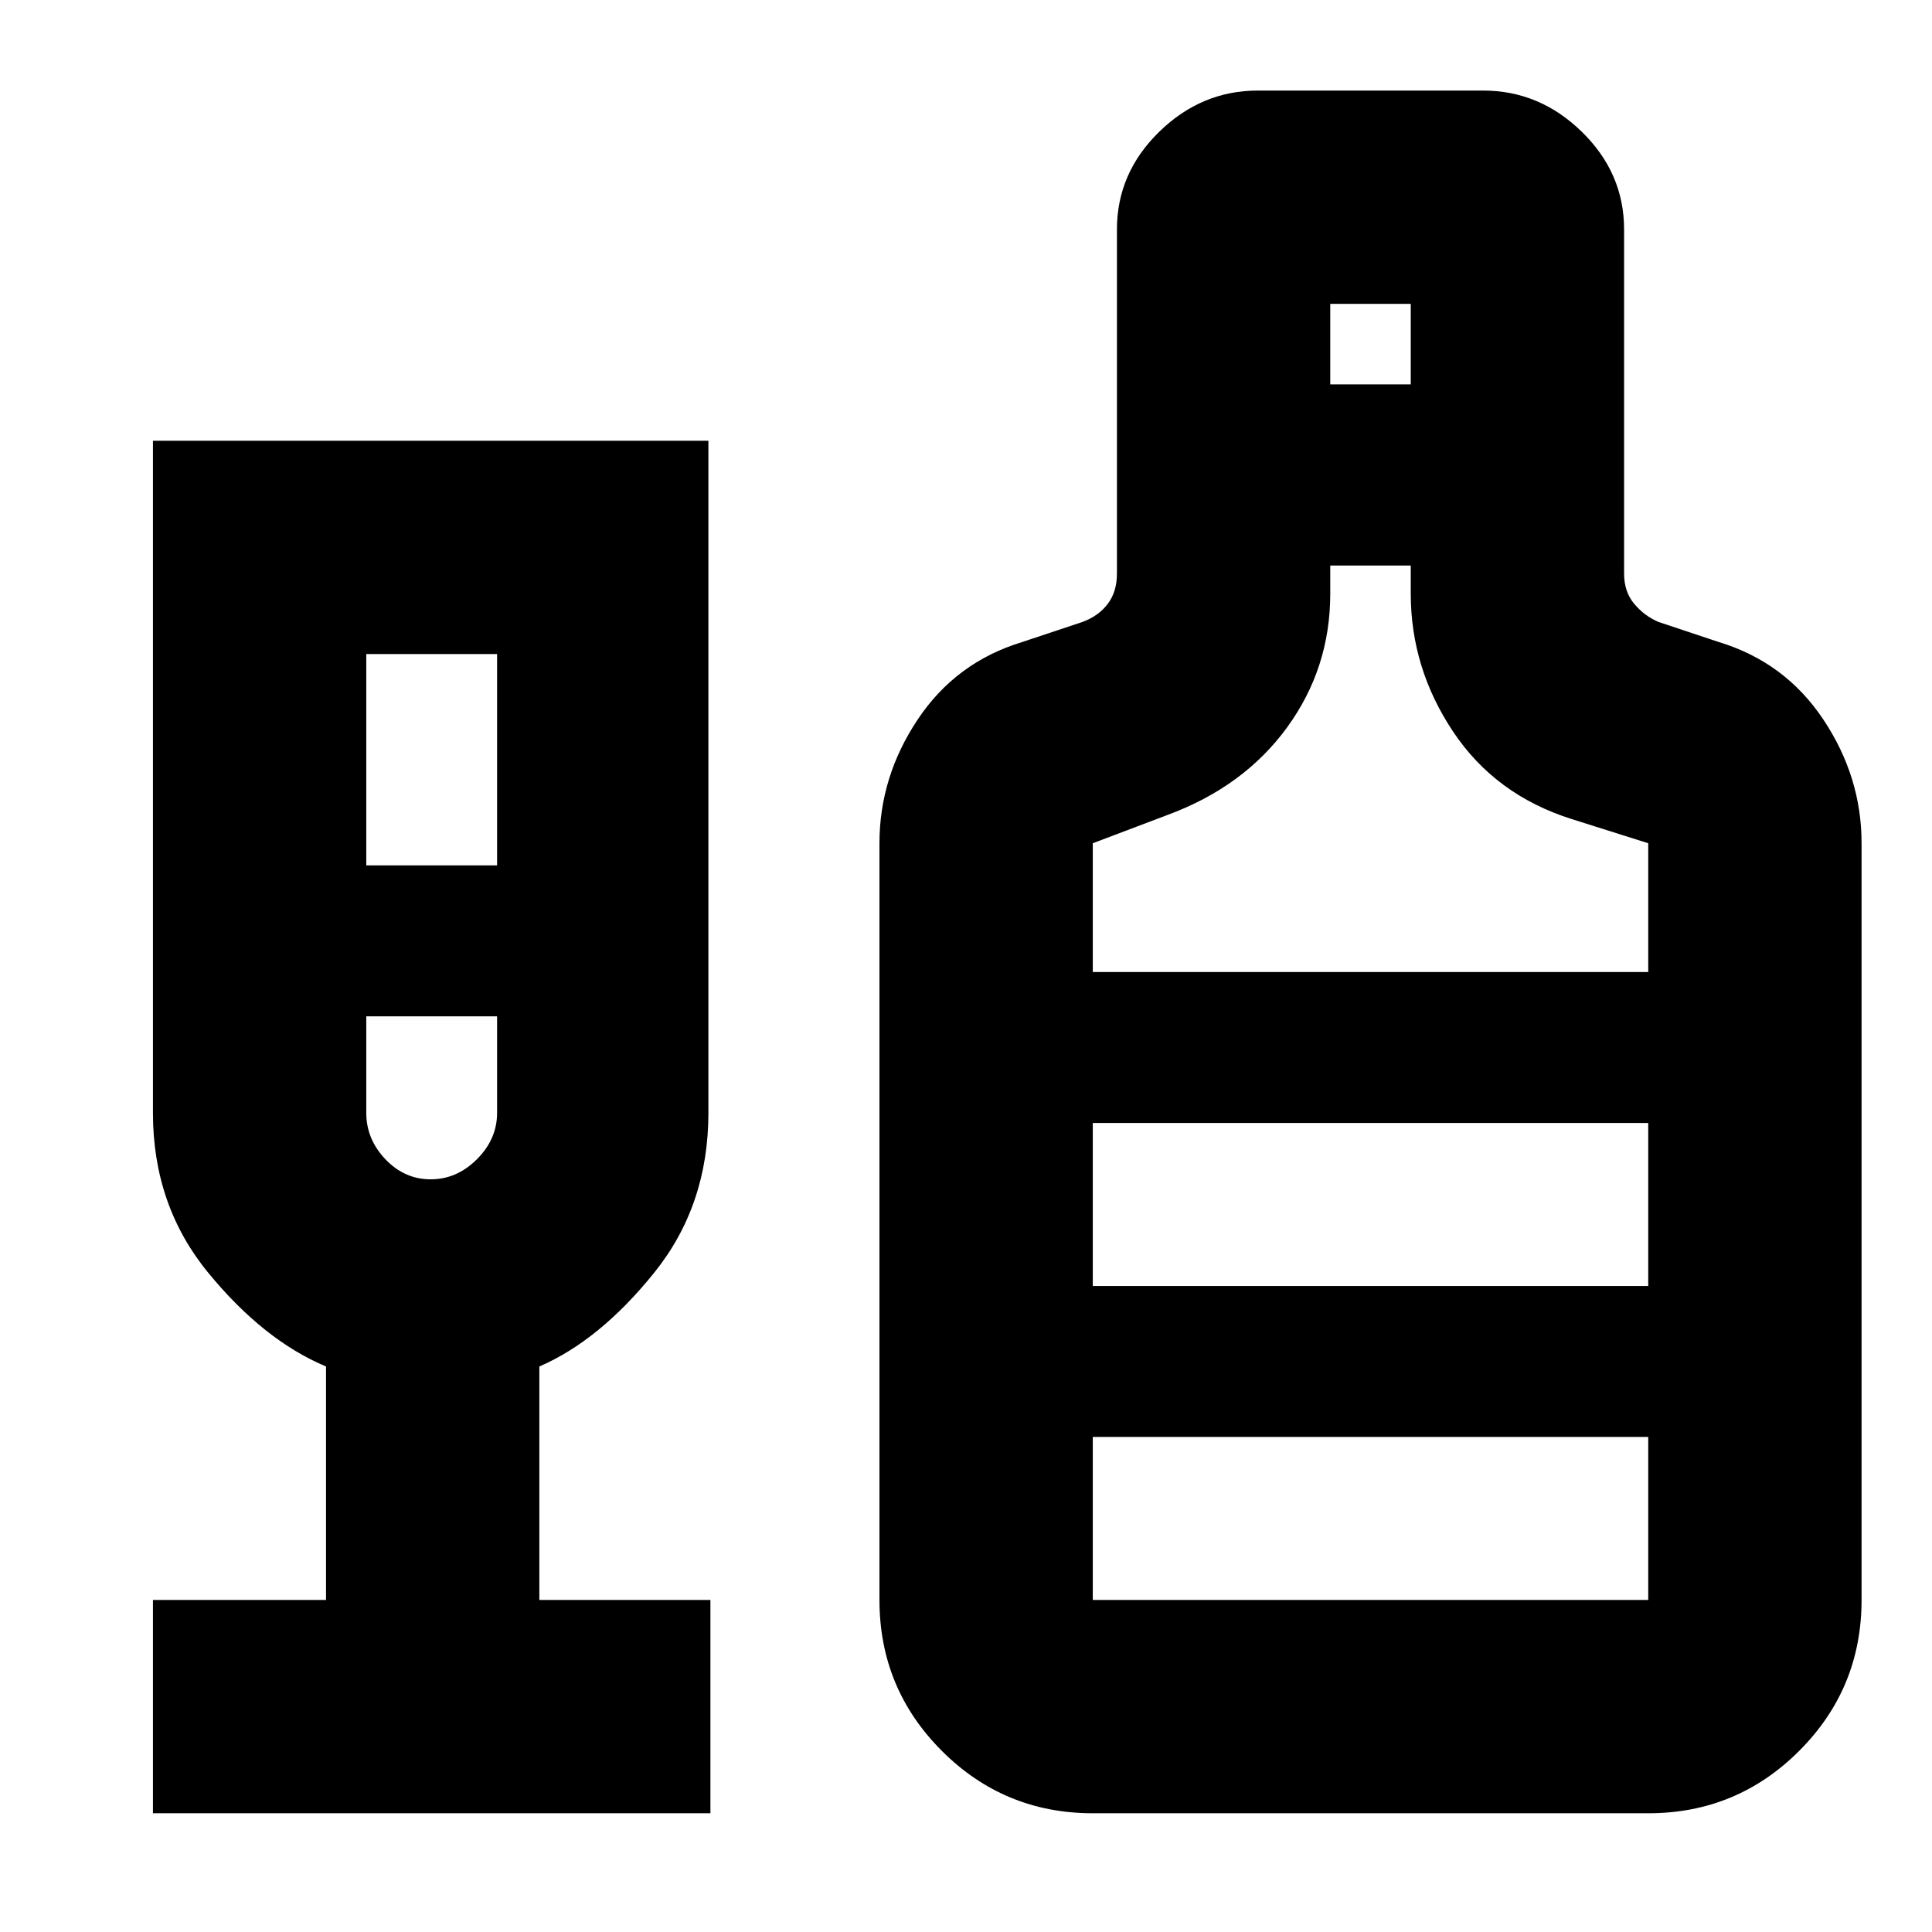 <svg xmlns="http://www.w3.org/2000/svg" height="24" width="24"><path d="M1.9 22.525v-2.65h2.15v-2.9q-.775-.325-1.462-1.163-.688-.837-.688-1.987v-8.35h6.9v8.35q0 1.15-.675 1.987-.675.838-1.425 1.163v2.9h2.125v2.65ZM4.55 10.75h1.625V8.125H4.55Zm.8 3.9q.325 0 .575-.25.25-.25.25-.575v-1.2H4.55v1.2q0 .325.237.575.238.25.563.25Zm8.225 7.875q-1.1 0-1.875-.775-.775-.775-.775-1.875v-9.4q0-.825.475-1.537.475-.713 1.3-.963l.75-.25q.2-.075.312-.225.113-.15.113-.375V2.85q0-.7.525-1.213.525-.512 1.225-.512h2.8q.7 0 1.225.512.525.513.525 1.213v4.275q0 .225.125.375t.3.225l.75.25q.825.25 1.3.963.475.712.475 1.537v9.4q0 1.1-.775 1.875-.775.775-1.875.775Zm2.95-17.75h1v-1h-1Zm-2.95 7.3h6.9v-1.6l-.95-.3q-.95-.3-1.475-1.088-.525-.787-.525-1.712v-.35h-1v.35q0 .925-.537 1.662-.538.738-1.488 1.088l-.925.35Zm0 7.8h6.9V17.85h-6.9Zm0-3.9h6.9V13.95h-6.9ZM5.35 14.65Zm8.225 1.325V13.95v2.025Z"/></svg>